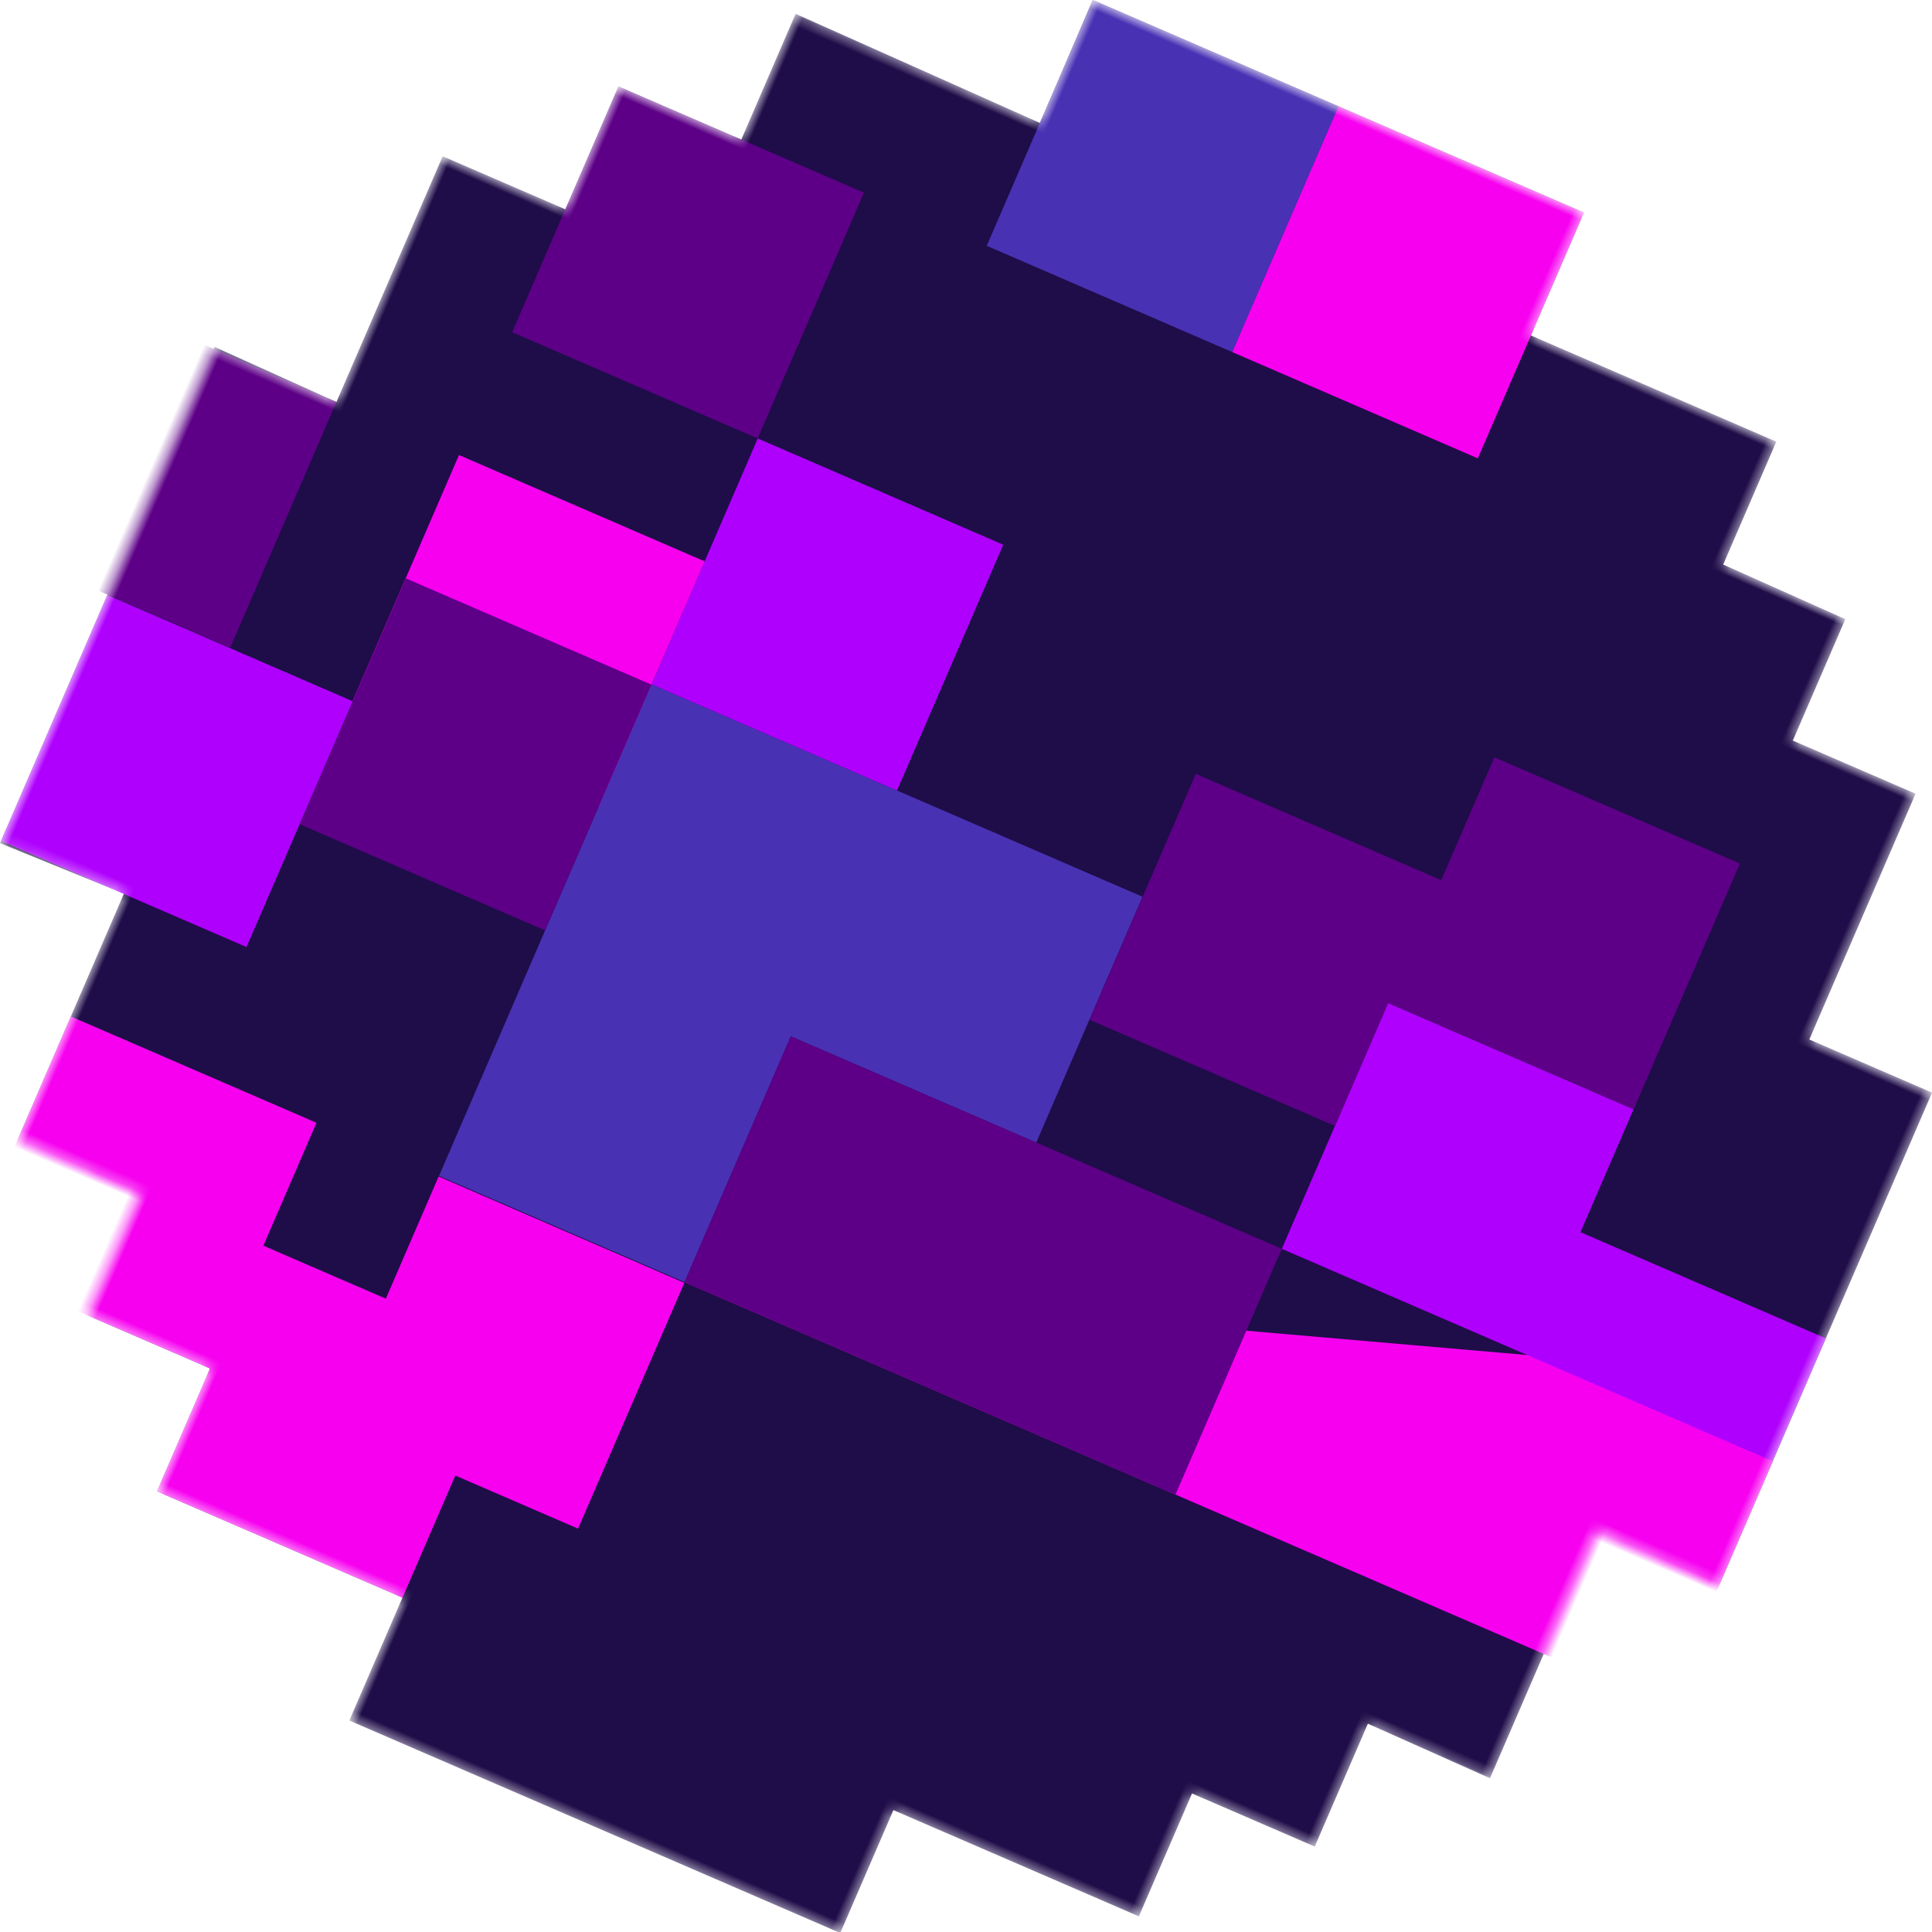<?xml version="1.0" encoding="UTF-8" standalone="no"?>
<!-- Created with Inkscape (http://www.inkscape.org/) -->

<svg
   width="196mm"
   height="196mm"
   viewBox="0 0 196 196"
   version="1.1"
   id="svg1"
   inkscape:version="1.3.2 (091e20e, 2023-11-25, custom)"
   sodipodi:docname="pixel_circle.svg"
   xmlns:inkscape="http://www.inkscape.org/namespaces/inkscape"
   xmlns:sodipodi="http://sodipodi.sourceforge.net/DTD/sodipodi-0.dtd"
   xmlns="http://www.w3.org/2000/svg"
   xmlns:svg="http://www.w3.org/2000/svg">
  <sodipodi:namedview
     id="namedview1"
     pagecolor="#ffffff"
     bordercolor="#000000"
     borderopacity="0.25"
     inkscape:showpageshadow="2"
     inkscape:pageopacity="0.0"
     inkscape:pagecheckerboard="false"
     inkscape:deskcolor="#d1d1d1"
     inkscape:document-units="mm"
     showgrid="true"
     inkscape:zoom="1.4485269"
     inkscape:cx="305.48275"
     inkscape:cy="344.83308"
     inkscape:window-width="1920"
     inkscape:window-height="1009"
     inkscape:window-x="1912"
     inkscape:window-y="-8"
     inkscape:window-maximized="1"
     inkscape:current-layer="g41">
    <inkscape:grid
       id="grid1"
       units="mm"
       originx="0"
       originy="0"
       spacingx="14"
       spacingy="14"
       empcolor="#0099e5"
       empopacity="0.302"
       color="#0099e5"
       opacity="0.149"
       empspacing="5"
       dotted="false"
       gridanglex="30"
       gridanglez="30"
       visible="true"
       enabled="false" />
  </sodipodi:namedview>
  <defs
     id="defs1">
    <inkscape:path-effect
       effect="offset"
       id="path-effect42"
       is_visible="true"
       lpeversion="1.2"
       linejoin_type="miter"
       unit="mm"
       offset="0"
       miter_limit="4"
       attempt_force_join="false"
       update_on_knot_move="true" />
    <inkscape:path-effect
       effect="offset"
       id="path-effect6"
       is_visible="true"
       lpeversion="1.2"
       linejoin_type="miter"
       unit="mm"
       offset="0"
       miter_limit="4"
       attempt_force_join="false"
       update_on_knot_move="true" />
    <inkscape:path-effect
       effect="offset"
       id="path-effect1"
       is_visible="true"
       lpeversion="1.2"
       linejoin_type="miter"
       unit="mm"
       offset="0"
       miter_limit="4"
       attempt_force_join="false"
       update_on_knot_move="true" />
    <mask
       maskUnits="userSpaceOnUse"
       id="mask6">
      <path
         style="fill:#ffffff;fill-opacity:1;stroke:none;stroke-width:1;stroke-linecap:round;stroke-linejoin:round"
         d="M -9.6095344e-4,69.769 V 126.315 L 13.999,126 v 28 l 14.001,0.164 L 27.999,168 h 14 v 14 h 28 v 14 h 56 v -14 h 28 v -14 h 14 v -14 l 14.001,0.164 L 182,126 196.001,126.197 196,70 H 182 V 42 h -14 l 0.001,-13.836 L 154,28 V 14 H 126 V 6.9632568e-7 H 69.961 L 70,14 41.997,13.672 42,28 H 28 V 42 H 14 V 70 Z"
         id="path6"
         sodipodi:nodetypes="ccccccccccccccccccccccccccccccccccccc" />
    </mask>
  </defs>
  <g
     inkscape:label="Layer 1"
     inkscape:groupmode="layer"
     id="layer1"
     style="display:none">
    <g
       id="g6"
       mask="url(#mask6)"
       inkscape:path-effect="#path-effect6">
      <path
         style="fill:#1f0d49;fill-opacity:1;stroke:none;stroke-width:1;stroke-linecap:round;stroke-linejoin:round"
         d="M 0,69.769 V 126.315 L 14,126 v 28 L 28.001,154.164 28,168 h 14 v 14 h 28 v 14 H 126 v -14 h 28 v -14 h 14 v -14 l 14.001,0.164 L 182,126 196.001,126.197 196,70 h -14 v -28 H 168 L 168.001,28.164 154,28 V 14 H 126 V 0 H 69.961 L 70,14 41.997,13.672 42,28 H 28 V 42 H 14 v 28 z"
         id="path1"
         sodipodi:nodetypes="ccccccccccccccccccccccccccccccccccccc"
         inkscape:original-d="M 0,69.768764 V 126.31482 L 14,126 v 28 L 28.001307,154.16424 28,168 h 14.000001 v 14 h 28 v 14 H 126 v -14 h 28 v -14 h 14 v -14 l 14.00133,0.16424 L 182,126 196.00128,126.19744 196,70.000001 h -14 v -28 H 168 L 168.001,28.164241 154,28 V 14 H 126 V 0 H 69.961319 L 70.000001,14 41.997384,13.671516 42.000001,28 H 28 V 42.000001 H 14 v 28 z" />
      <path
         style="fill:#5d0087;fill-opacity:1;stroke-width:1;stroke-linecap:round;stroke-linejoin:round"
         id="rect6-48"
         width="28"
         height="28"
         x="27.961"
         y="126"
         sodipodi:type="rect"
         d="m 27.961,126 h 28 v 28 H 27.961 Z" />
      <path
         style="fill:#4931b4;fill-opacity:1;stroke-width:1;stroke-linecap:round;stroke-linejoin:round"
         id="rect5-1"
         width="28"
         height="28"
         x="140"
         y="140"
         sodipodi:type="rect"
         d="m 140,140 h 28 v 28 h -28 z" />
      <path
         style="fill:#4931b4;fill-opacity:1;stroke-width:1;stroke-linecap:round;stroke-linejoin:round"
         id="rect5-7"
         width="28"
         height="28"
         x="84"
         y="84"
         sodipodi:type="rect"
         d="m 84,84 h 28 v 28 H 84 Z" />
      <path
         style="fill:#af00fe;fill-opacity:1;stroke-width:1;stroke-linecap:round;stroke-linejoin:round"
         id="rect4-7"
         width="28"
         height="28"
         x="0"
         y="98.042"
         sodipodi:type="rect"
         d="M 0,98.042 H 28 V 126.042 H 0 Z" />
      <path
         style="fill:#af00fe;fill-opacity:1;stroke-width:1;stroke-linecap:round;stroke-linejoin:round"
         id="rect4-6"
         width="28"
         height="28"
         x="140.01"
         y="84"
         sodipodi:type="rect"
         d="m 140.01,84 h 28 v 28 h -28 z" />
      <path
         style="fill:#af00fe;fill-opacity:1;stroke-width:1;stroke-linecap:round;stroke-linejoin:round"
         id="rect4-9"
         width="28"
         height="28"
         x="168"
         y="98"
         sodipodi:type="rect"
         d="m 168,98 h 28 v 28 h -28 z" />
      <path
         style="fill:#af00fe;fill-opacity:1;stroke-width:1;stroke-linecap:round;stroke-linejoin:round"
         id="rect4-28"
         width="28"
         height="28"
         x="69.981"
         y="154"
         sodipodi:type="rect"
         d="m 69.981,154 h 28 v 28 H 69.981 Z" />
      <path
         style="fill:#d300ce;fill-opacity:1;stroke-width:1;stroke-linecap:round;stroke-linejoin:round"
         id="rect2"
         width="28.019"
         height="28"
         x="97.99"
         y="4.9046105e-07"
         rx="0"
         ry="0"
         sodipodi:type="rect"
         d="M 97.99,4.9046105e-7 H 126.01 V 28 H 97.99 Z" />
      <path
         style="fill:#d300ce;fill-opacity:1;stroke-width:1;stroke-linecap:round;stroke-linejoin:round"
         id="rect2-8"
         width="28.019"
         height="28"
         x="84"
         y="56"
         rx="0"
         ry="0"
         sodipodi:type="rect"
         d="m 84,56 h 28.019 v 28 H 84 Z" />
      <path
         style="fill:#d300ce;fill-opacity:1;stroke-width:1;stroke-linecap:round;stroke-linejoin:round"
         id="rect2-8-0"
         width="28.019"
         height="28"
         x="111.99"
         y="140"
         rx="0"
         ry="0"
         sodipodi:type="rect"
         d="m 111.99,140 h 28.019 v 28 h -28.019 z" />
      <path
         style="fill:#d300ce;fill-opacity:1;stroke-width:1;stroke-linecap:round;stroke-linejoin:round"
         id="rect2-8-7"
         width="28.019"
         height="28"
         x="55.99"
         y="140.084"
         rx="0"
         ry="0"
         sodipodi:type="rect"
         d="m 55.99,140.084 h 28.019 v 28 H 55.99 Z" />
      <path
         style="fill:#af00fe;fill-opacity:1;stroke-width:1;stroke-linecap:round;stroke-linejoin:round"
         id="rect4"
         width="28"
         height="28"
         x="84"
         y="28"
         sodipodi:type="rect"
         d="m 84,28 h 28 V 56 H 84 Z" />
      <path
         style="fill:#af00fe;fill-opacity:1;stroke-width:1;stroke-linecap:round;stroke-linejoin:round"
         id="rect4-2"
         width="28"
         height="28"
         x="56"
         y="56"
         sodipodi:type="rect"
         d="M 56,56 H 84 V 84 H 56 Z" />
      <path
         style="fill:#d300ce;fill-opacity:1;stroke-width:1;stroke-linecap:round;stroke-linejoin:round"
         id="rect2-0"
         width="28.019"
         height="28"
         x="41.99"
         y="154"
         rx="0"
         ry="0"
         sodipodi:type="rect"
         d="m 41.99,154 h 28.019 v 28 H 41.99 Z" />
      <path
         style="fill:#d300ce;fill-opacity:1;stroke-width:1;stroke-linecap:round;stroke-linejoin:round"
         id="rect2-7"
         width="28.019"
         height="28"
         x="14"
         y="140"
         rx="0"
         ry="0"
         sodipodi:type="rect"
         d="m 14,140 h 28.019 v 28 H 14 Z" />
      <path
         style="fill:#d300ce;fill-opacity:1;stroke-width:1;stroke-linecap:round;stroke-linejoin:round"
         id="rect2-1"
         width="28.019"
         height="28"
         x="140"
         y="112"
         rx="0"
         ry="0"
         sodipodi:type="rect"
         d="m 140,112 h 28.019 v 28 H 140 Z" />
      <path
         style="fill:#d300ce;fill-opacity:1;stroke-width:1;stroke-linecap:round;stroke-linejoin:round"
         id="rect2-6"
         width="28.019"
         height="28"
         x="27.981"
         y="70"
         rx="0"
         ry="0"
         sodipodi:type="rect"
         d="M 27.981,70 H 56 V 98 H 27.981 Z" />
      <path
         style="fill:#4931b4;fill-opacity:1;stroke-width:1;stroke-linecap:round;stroke-linejoin:round"
         id="rect5"
         width="28"
         height="28"
         x="56"
         y="112"
         sodipodi:type="rect"
         d="m 56,112 h 28 v 28 H 56 Z" />
      <path
         style="fill:#4931b4;fill-opacity:1;stroke-width:1;stroke-linecap:round;stroke-linejoin:round"
         id="rect5-84"
         width="28"
         height="28"
         x="69.981"
         y="182"
         sodipodi:type="rect"
         d="m 69.981,182 h 28 v 28 H 69.981 Z" />
      <path
         style="fill:#4931b4;fill-opacity:1;stroke-width:1;stroke-linecap:round;stroke-linejoin:round"
         id="rect5-9"
         width="28"
         height="28"
         x="70"
         y="1.4441354e-06"
         sodipodi:type="rect"
         d="M 70,1.4441354e-6 H 98 V 28 H 70 Z" />
      <path
         style="fill:#4931b4;fill-opacity:1;stroke-width:1;stroke-linecap:round;stroke-linejoin:round"
         id="rect5-8"
         width="28"
         height="28"
         x="56"
         y="84"
         sodipodi:type="rect"
         d="m 56,84 h 28 v 28 H 56 Z" />
      <path
         style="fill:#4931b4;fill-opacity:1;stroke-width:1;stroke-linecap:round;stroke-linejoin:round"
         id="rect5-0"
         width="28"
         height="28"
         x="168"
         y="70"
         sodipodi:type="rect"
         d="m 168,70 h 28 v 28 h -28 z" />
      <path
         style="fill:#5d0087;fill-opacity:1;stroke-width:1;stroke-linecap:round;stroke-linejoin:round"
         id="rect6"
         width="28"
         height="28"
         x="84"
         y="112"
         sodipodi:type="rect"
         d="m 84,112 h 28 v 28 H 84 Z" />
      <path
         style="fill:#5d0087;fill-opacity:1;stroke-width:1;stroke-linecap:round;stroke-linejoin:round"
         id="rect6-4"
         width="28"
         height="28"
         x="112"
         y="112"
         sodipodi:type="rect"
         d="m 112,112 h 28 v 28 h -28 z" />
      <path
         style="fill:#5d0087;fill-opacity:1;stroke-width:1;stroke-linecap:round;stroke-linejoin:round"
         id="rect6-9"
         width="28"
         height="28"
         x="168"
         y="126"
         sodipodi:type="rect"
         d="m 168,126 h 28 v 28 h -28 z" />
      <path
         style="fill:#5d0087;fill-opacity:1;stroke-width:1;stroke-linecap:round;stroke-linejoin:round"
         id="rect6-42"
         width="28"
         height="28"
         x="98"
         y="168"
         sodipodi:type="rect"
         d="m 98,168 h 28 v 28 H 98 Z" />
      <path
         style="fill:#5d0087;fill-opacity:1;stroke-width:1;stroke-linecap:round;stroke-linejoin:round"
         id="rect6-91"
         width="28"
         height="28"
         x="112.019"
         y="70"
         sodipodi:type="rect"
         d="m 112.019,70 h 28 v 28 h -28 z" />
      <path
         style="fill:#5d0087;fill-opacity:1;stroke-width:1;stroke-linecap:round;stroke-linejoin:round"
         id="rect6-7"
         width="28"
         height="28"
         x="140.019"
         y="56"
         sodipodi:type="rect"
         d="m 140.019,56 h 28 v 28 h -28 z" />
      <path
         style="fill:#5d0087;fill-opacity:1;stroke-width:1;stroke-linecap:round;stroke-linejoin:round"
         id="rect6-2"
         width="28"
         height="28"
         x="-14"
         y="70"
         sodipodi:type="rect"
         d="M -14,70 H 14 V 98 H -14 Z" />
      <path
         style="fill:#5d0087;fill-opacity:1;stroke-width:1;stroke-linecap:round;stroke-linejoin:round"
         id="rect6-3"
         width="28"
         height="28"
         x="28"
         y="84.042"
         sodipodi:type="rect"
         d="M 28,84.042 H 56 V 112.042 H 28 Z" />
      <path
         style="fill:#5d0087;fill-opacity:1;stroke-width:1;stroke-linecap:round;stroke-linejoin:round"
         id="rect6-1"
         width="28"
         height="28"
         x="112.01"
         y="14"
         sodipodi:type="rect"
         d="m 112.01,14 h 28 v 28 h -28 z" />
      <path
         style="fill:#5d0087;fill-opacity:1;stroke-width:1;stroke-linecap:round;stroke-linejoin:round"
         id="rect6-8"
         width="28"
         height="28"
         x="27.99"
         y="28"
         sodipodi:type="rect"
         d="M 27.99,28 H 55.99 V 56 H 27.99 Z" />
      <path
         style="fill:#d300ce;fill-opacity:1;stroke-width:1;stroke-linecap:round;stroke-linejoin:round"
         id="rect2-8-9"
         width="28.019"
         height="28"
         x="139.99"
         y="14"
         rx="0"
         ry="0"
         sodipodi:type="rect"
         d="m 139.99,14 h 28.019 v 28 h -28.019 z" />
    </g>
  </g>
  <g
     inkscape:label="rotated"
     inkscape:groupmode="layer"
     id="g41"
     transform="matrix(0.904,0.391,-0.391,0.904,46.226,-27.364)">
    <g
       id="g40"
       mask="url(#mask6)"
       inkscape:path-effect="#path-effect42"
       transform="matrix(0.984,2.273738e-4,2.2737381e-4,0.985,2.402,-0.574)">
      <path
         style="fill:#1f0d49;fill-opacity:1;stroke:none;stroke-width:1;stroke-linecap:round;stroke-linejoin:round"
         d="M 0,69.769 V 126.315 L 14,126 v 28 L 28.001,154.164 28,168 h 14 v 14 h 28 v 14 H 126 v -14 h 28 v -14 h 14 v -14 l 14.001,0.164 L 182,126 196.001,126.197 196,70 h -14 v -28 H 168 L 168.001,28.164 154,28 V 14 H 126 V 0 H 69.961 L 70,14 41.997,13.672 42,28 H 28 V 42 H 14 v 28 z"
         id="path7"
         sodipodi:nodetypes="ccccccccccccccccccccccccccccccccccccc"
         inkscape:original-d="M 0,69.768764 V 126.31482 L 14,126 v 28 L 28.001307,154.16424 28,168 h 14.000001 v 14 h 28 v 14 H 126 v -14 h 28 v -14 h 14 v -14 l 14.00133,0.16424 L 182,126 196.00128,126.19744 196,70.000001 h -14 v -28 H 168 L 168.001,28.164241 154,28 V 14 H 126 V 0 H 69.961319 L 70.000001,14 41.997384,13.671516 42.000001,28 H 28 V 42.000001 H 14 v 28 z" />
      <path
         style="fill:#5d0087;fill-opacity:1;stroke-width:1;stroke-linecap:round;stroke-linejoin:round"
         id="path8"
         width="28"
         height="28"
         x="27.961"
         y="126"
         sodipodi:type="rect"
         d="m 27.961,126 h 28 v 28 H 27.961 Z" />
      <path
         style="fill:#4931b4;fill-opacity:1;stroke-width:1;stroke-linecap:round;stroke-linejoin:round"
         id="path9"
         width="28"
         height="28"
         x="140"
         y="140"
         sodipodi:type="rect"
         d="m 140,140 h 28 v 28 h -28 z" />
      <path
         id="path10"
         style="fill:#4931b4;fill-opacity:1;stroke-width:1;stroke-linecap:round;stroke-linejoin:round"
         d="m 56,84 -1.16e-4,28 -1.16e-4,28 28,-1.6e-4 1.16e-4,-28 28,4e-5 1.2e-4,-28 -28,1.68e-4 z"
         inkscape:original-d="M 56.000275 84.000016 L 56.000159 111.99996 L 56.000043 139.99989 L 84.00008 139.99973 L 84.000196 111.99979 L 111.99974 111.99983 L 111.99986 83.999892 L 83.999822 84.00006 L 56.000275 84.000016 z " />
      <path
         style="fill:#af00fe;fill-opacity:1;stroke-width:1;stroke-linecap:round;stroke-linejoin:round"
         id="path11"
         width="28"
         height="28"
         x="0"
         y="98.042"
         sodipodi:type="rect"
         d="M 0,98.042 H 28 V 126.042 H 0 Z" />
      <path
         id="path12"
         style="fill:#af00fe;fill-opacity:1;stroke-width:1;stroke-linecap:round;stroke-linejoin:round"
         d="m 140.01,84 -1.2e-4,28 h 27.99 l 5e-5,14 28,-1.7e-4 1.2e-4,-28 -27.99,-4.98e-4 -3.2e-4,-14 z"
         inkscape:original-d="M 140.00991 84.000036 L 140.00979 111.99998 L 168.00003 111.99998 L 168.00008 126.0002 L 196.00011 126.00003 L 196.00023 98.000091 L 168.00978 97.999593 L 168.00946 84.00008 L 140.00991 84.000036 z " />
      <path
         style="fill:#af00fe;fill-opacity:1;stroke-width:1;stroke-linecap:round;stroke-linejoin:round"
         id="path14"
         width="28"
         height="28"
         x="69.981"
         y="154"
         sodipodi:type="rect"
         d="m 69.981,154 h 28 v 28 H 69.981 Z" />
      <path
         style="fill:#f700f0;fill-opacity:1;stroke-width:1;stroke-linecap:round;stroke-linejoin:round"
         id="path15"
         width="28.019"
         height="28"
         x="97.99"
         y="4.9046105e-07"
         rx="0"
         ry="0"
         sodipodi:type="rect"
         d="M 97.99,4.9046105e-7 H 126.01 V 28 H 97.99 Z" />
      <path
         style="fill:#f700f0;fill-opacity:1;stroke-width:1;stroke-linecap:round;stroke-linejoin:round"
         id="path16"
         width="28.019"
         height="28"
         x="84"
         y="56"
         rx="0"
         ry="0"
         sodipodi:type="rect"
         d="m 84,56 h 28.019 v 28 H 84 Z" />
      <path
         style="fill:#f700f0;fill-opacity:1;stroke-width:1;stroke-linecap:round;stroke-linejoin:round"
         id="path17"
         width="28.019"
         height="28"
         x="111.99"
         y="140"
         rx="0"
         ry="0"
         sodipodi:type="rect"
         d="m 111.99,140 h 28.019 v 28 h -28.019 z" />
      <path
         id="path18"
         style="fill:#f700f0;fill-opacity:1;stroke-width:1;stroke-linecap:round;stroke-linejoin:round;stroke-dasharray:none"
         d="M 14 140 L 14 168 L 41.99 168 L 41.99 182 L 70.01 182 L 70.01 168.083 L 84.01 168.084 L 84.01 140.084 L 55.99 140.084 L 55.99 154 L 42.02 154 L 42.019 140 L 14 140 z "
         inkscape:original-d="M 14.000126 139.9998 L 14.00001 167.99974 L 41.990246 167.99974 L 41.990294 181.99996 L 70.009655 182.00014 L 70.009747 168.08349 L 84.009627 168.08375 L 84.009743 140.08381 L 55.990382 140.08363 L 55.99029 154.00029 L 42.019535 154.00019 L 42.019487 139.99998 L 14.000126 139.9998 z " />
      <path
         style="fill:#af00fe;fill-opacity:1;stroke-width:1;stroke-linecap:round;stroke-linejoin:round"
         id="path19"
         width="28"
         height="28"
         x="84"
         y="28"
         sodipodi:type="rect"
         d="m 84,28 h 28 V 56 H 84 Z" />
      <path
         style="fill:#af00fe;fill-opacity:1;stroke-width:1;stroke-linecap:round;stroke-linejoin:round"
         id="path20"
         width="28"
         height="28"
         x="56"
         y="56"
         sodipodi:type="rect"
         d="M 56,56 H 84 V 84 H 56 Z" />
      <path
         style="fill:#f700f0;fill-opacity:1;stroke-width:1;stroke-linecap:round;stroke-linejoin:round"
         id="path23"
         width="28.019"
         height="28"
         x="140"
         y="112"
         rx="0"
         ry="0"
         sodipodi:type="rect"
         d="m 140,112 h 28.019 v 28 H 140 Z" />
      <path
         style="fill:#f700f0;fill-opacity:1;stroke-width:1;stroke-linecap:round;stroke-linejoin:round"
         id="path24"
         width="28.019"
         height="28"
         x="27.981"
         y="70"
         rx="0"
         ry="0"
         sodipodi:type="rect"
         d="M 27.981,70 H 56 V 98 H 27.981 Z" />
      <path
         style="fill:#4931b4;fill-opacity:1;stroke-width:1;stroke-linecap:round;stroke-linejoin:round"
         id="path26"
         width="28"
         height="28"
         x="69.981"
         y="182"
         sodipodi:type="rect"
         d="m 69.981,182 h 28 v 28 H 69.981 Z" />
      <path
         style="fill:#4931b4;fill-opacity:1;stroke-width:1;stroke-linecap:round;stroke-linejoin:round"
         id="path27"
         width="28"
         height="28"
         x="70"
         y="1.4441354e-06"
         sodipodi:type="rect"
         d="M 70,1.4441354e-6 H 98 V 28 H 70 Z" />
      <path
         style="fill:#4931b4;fill-opacity:1;stroke-width:1;stroke-linecap:round;stroke-linejoin:round"
         id="path29"
         width="28"
         height="28"
         x="168"
         y="70"
         sodipodi:type="rect"
         d="m 168,70 h 28 v 28 h -28 z" />
      <path
         id="path30"
         style="fill:#5d0087;fill-opacity:1;stroke-width:1;stroke-linecap:round;stroke-linejoin:round"
         d="m 84,112 -1.16e-4,28 28,5.3e-4 28,-1.7e-4 1.1e-4,-28 -28,-3.2e-4 z"
         inkscape:original-d="M 84.000196 111.99979 L 84.00008 139.99973 L 111.99984 140.00026 L 139.99988 140.00009 L 139.99999 112.00015 L 111.99974 111.99983 L 84.000196 111.99979 z " />
      <path
         style="fill:#5d0087;fill-opacity:1;stroke-width:1;stroke-linecap:round;stroke-linejoin:round"
         id="path32"
         width="28"
         height="28"
         x="168"
         y="126"
         sodipodi:type="rect"
         d="m 168,126 h 28 v 28 h -28 z" />
      <path
         style="fill:#5d0087;fill-opacity:1;stroke-width:1;stroke-linecap:round;stroke-linejoin:round"
         id="path33"
         width="28"
         height="28"
         x="98"
         y="168"
         sodipodi:type="rect"
         d="m 98,168 h 28 v 28 H 98 Z" />
      <path
         id="path34"
         style="fill:#5d0087;fill-opacity:1;stroke-width:1;stroke-linecap:round;stroke-linejoin:round"
         d="m 140.019,56 -1.7e-4,14 -28,1.68e-4 3.7e-4,28 28,5.32e-4 -5e-5,-14 28,-1.68e-4 1.1e-4,-28 z"
         inkscape:original-d="M 140.01934 56.000132 L 140.01917 69.999857 L 112.01914 70.000025 L 112.01951 97.999753 L 140.01927 98.000285 L 140.01922 84.000071 L 168.01926 83.999903 L 168.01937 55.999964 L 140.01934 56.000132 z " />
      <path
         style="fill:#5d0087;fill-opacity:1;stroke-width:1;stroke-linecap:round;stroke-linejoin:round"
         id="path36"
         width="28"
         height="28"
         x="-14"
         y="70"
         sodipodi:type="rect"
         d="M -14,70 H 14 V 98 H -14 Z" />
      <path
         style="fill:#5d0087;fill-opacity:1;stroke-width:1;stroke-linecap:round;stroke-linejoin:round"
         id="path37"
         width="28"
         height="28"
         x="28"
         y="84.042"
         sodipodi:type="rect"
         d="M 28,84.042 H 56 V 112.042 H 28 Z" />
      <path
         style="fill:#5d0087;fill-opacity:1;stroke-width:1;stroke-linecap:round;stroke-linejoin:round"
         id="path38"
         width="28"
         height="28"
         x="112.01"
         y="14"
         sodipodi:type="rect"
         d="m 112.01,14 h 28 v 28 h -28 z" />
      <path
         style="fill:#5d0087;fill-opacity:1;stroke-width:1;stroke-linecap:round;stroke-linejoin:round"
         id="path39"
         width="28"
         height="28"
         x="27.99"
         y="28"
         sodipodi:type="rect"
         d="M 27.99,28 H 55.99 V 56 H 27.99 Z" />
      <path
         style="fill:#f700f0;fill-opacity:1;stroke-width:1;stroke-linecap:round;stroke-linejoin:round"
         id="path40"
         width="28.019"
         height="28"
         x="139.99"
         y="14"
         rx="0"
         ry="0"
         sodipodi:type="rect"
         d="m 139.99,14 h 28.019 v 28 h -28.019 z" />
    </g>
  </g>
</svg>
